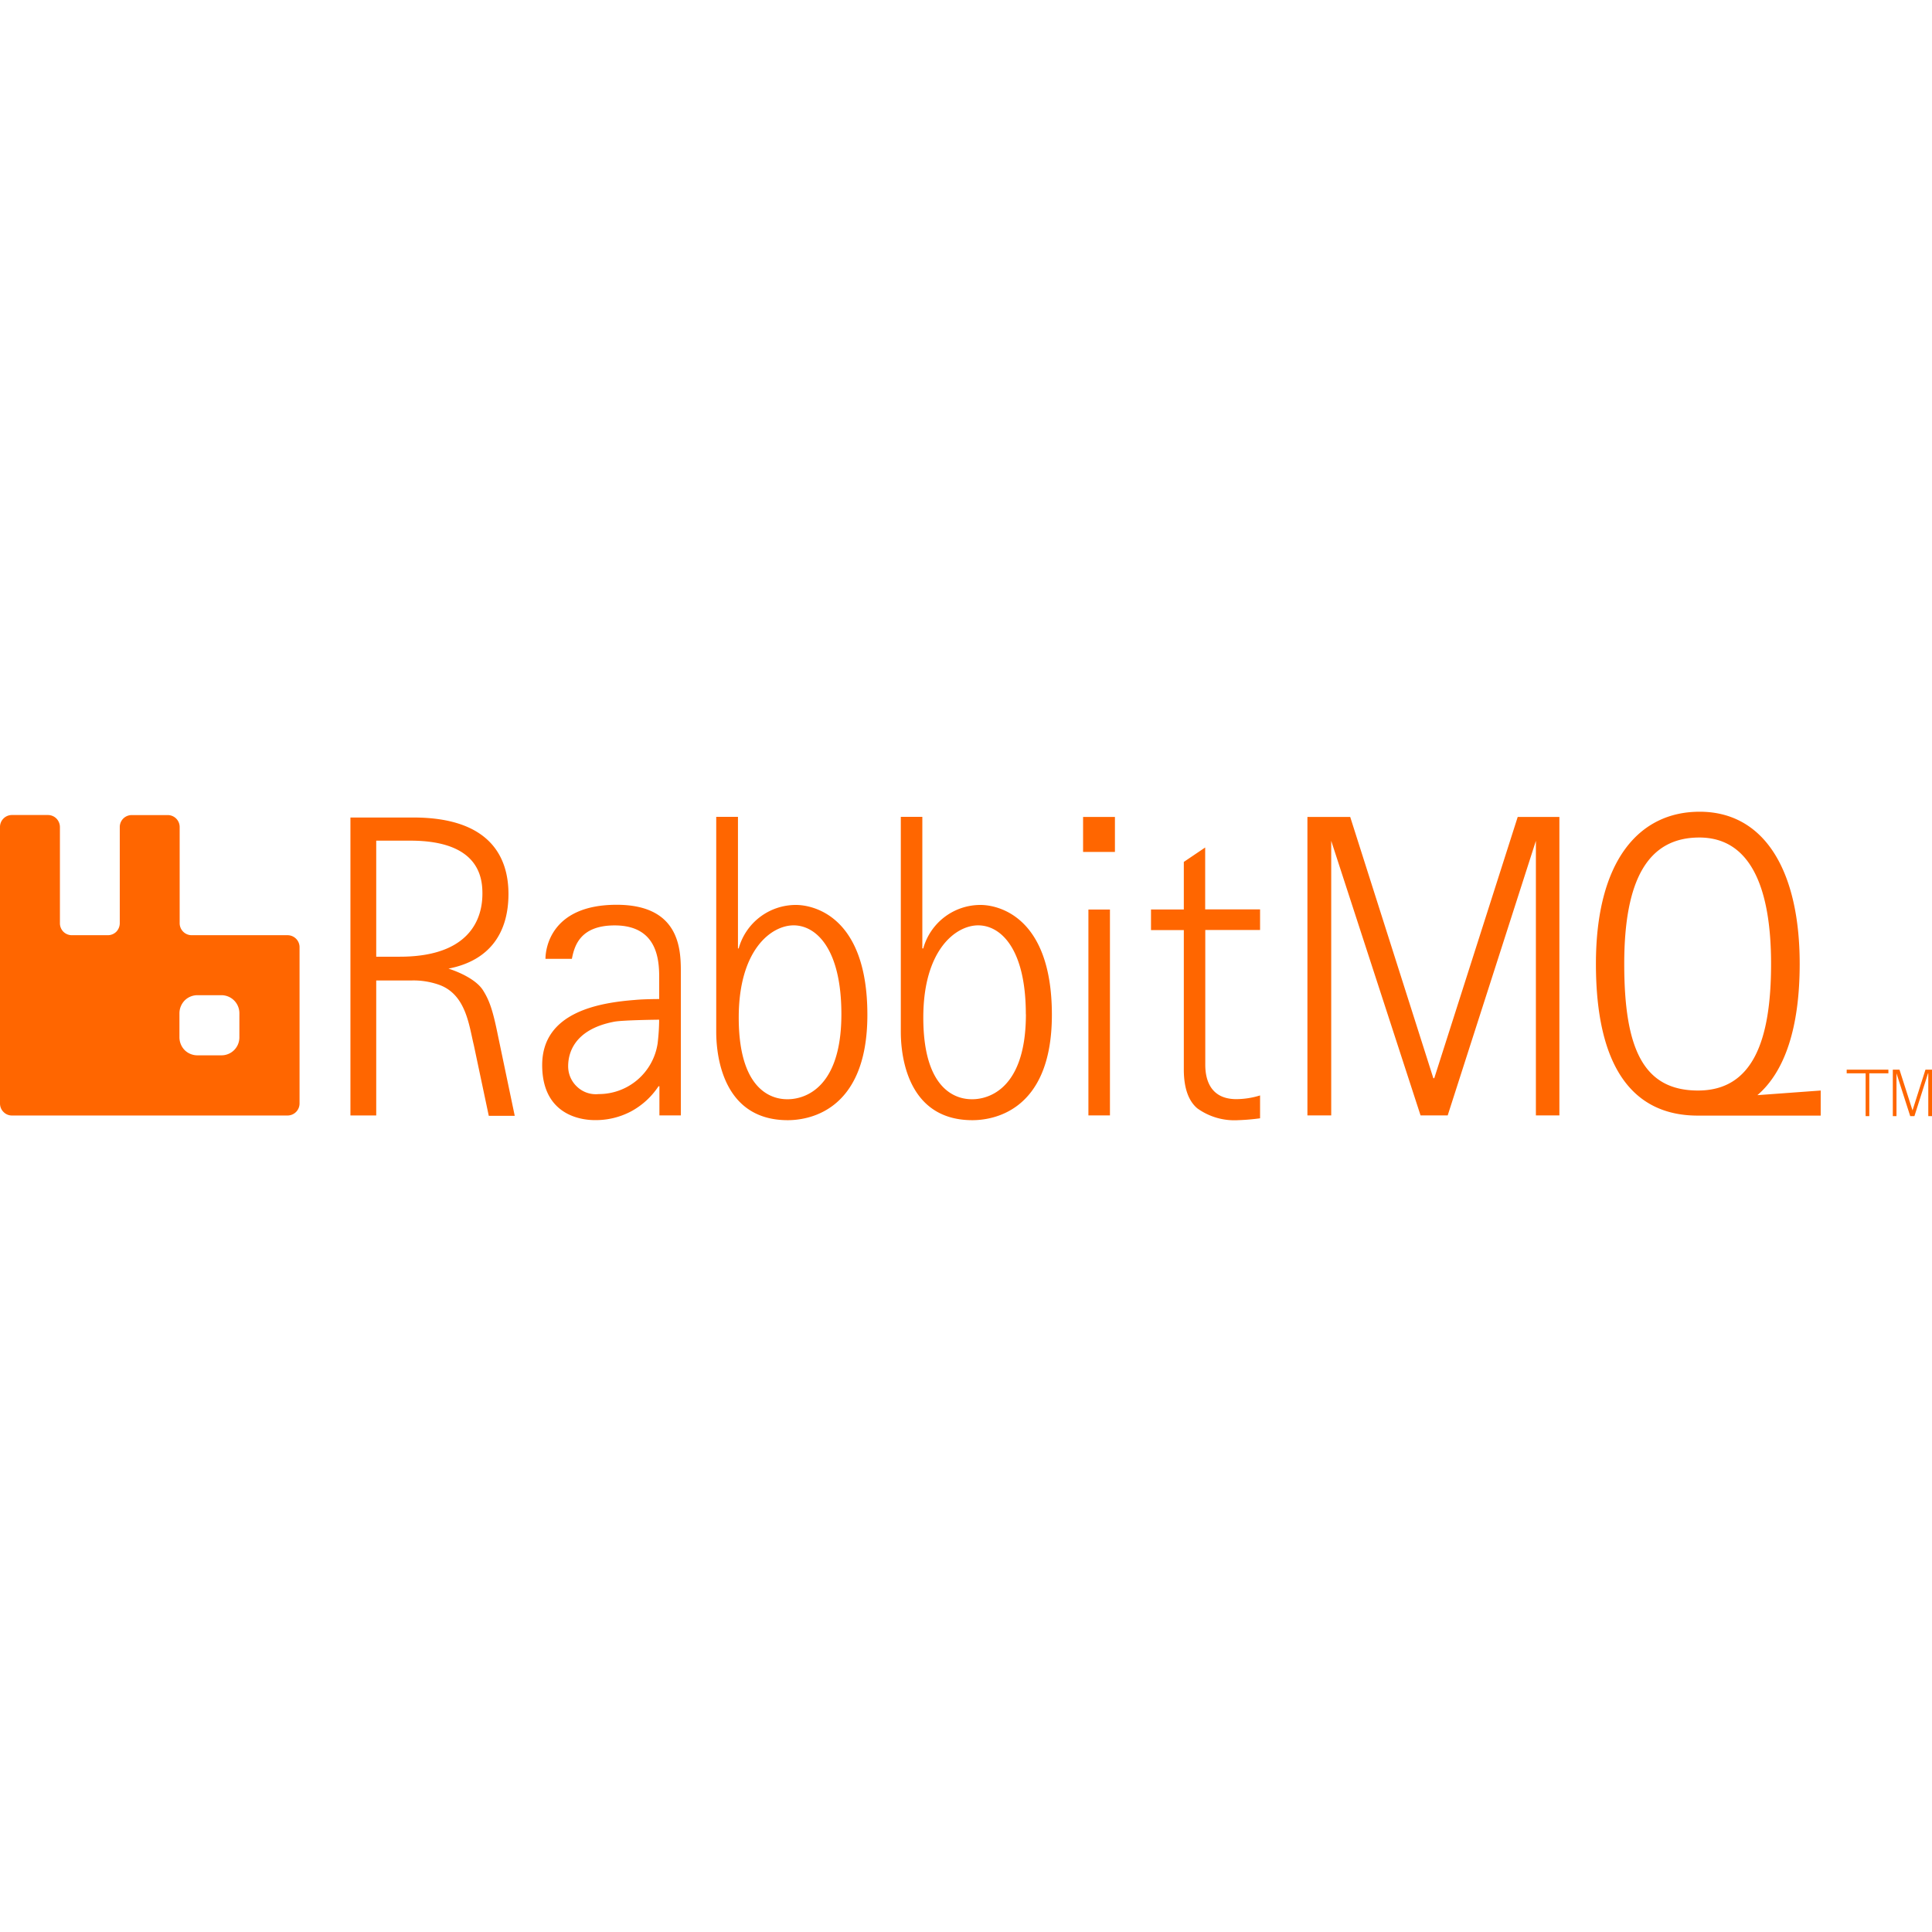 <svg xmlns="http://www.w3.org/2000/svg" viewBox="0 0 128 128"><path fill="#FF6600" d="M116.432 72.557c1.824-1.566 2.802-4.488 2.802-8.701 0-6.138-2.313-10.077-6.63-10.077-4.047 0-6.87 3.299-6.87 10.077 0 6.777 2.398 10.056 6.75 10.056h8.142V72.25zm-8.822-8.697c0-5.637 1.607-8.372 4.974-8.372 3.363 0 4.754 3.272 4.754 8.372 0 5.104-1.224 8.39-4.839 8.39s-4.889-2.754-4.889-8.39M95.913 73.9h-1.797l-5.919-18.193V73.9H86.62V54.125h2.835l5.508 17.31h.06l5.529-17.31h2.762V73.9h-1.557V55.707zm29.198-3.032h-2.763v.242h1.255v2.835h.243V71.11h1.265zm2.626.242-.901 2.835h-.279l-.91-2.835v2.835h-.243v-3.077h.442l.863 2.699.858-2.7H128v3.078h-.246V71.11zM19.051 61.96h-6.348a.797.797 0 0 1-.8-.8v-6.363a.79.79 0 0 0-.794-.796h-2.38a.8.8 0 0 0-.563.23.8.8 0 0 0-.231.565v6.364a.82.82 0 0 1-.23.57.8.8 0 0 1-.565.23H4.764a.8.8 0 0 1-.564-.23.8.8 0 0 1-.23-.57v-6.363a.82.82 0 0 0-.235-.57.8.8 0 0 0-.566-.23H.794a.79.79 0 0 0-.794.799v18.31c0 .215.082.418.234.566a.77.77 0 0 0 .565.233h18.252a.797.797 0 0 0 .795-.8v-10.33a.794.794 0 0 0-.795-.815m-3.192 6.76a1.185 1.185 0 0 1-1.189 1.198h-1.593a1.2 1.2 0 0 1-.843-.346 1.22 1.22 0 0 1-.346-.85v-1.587c0-.323.128-.624.346-.851a1.2 1.2 0 0 1 .843-.35h1.593a1.193 1.193 0 0 1 1.19 1.2zm67.624 5.37q-.717.1-1.45.124a4.2 4.2 0 0 1-2.708-.783c-.596-.5-.894-1.375-.894-2.575V61.62h-2.174v-1.363h2.174v-3.153l1.415-.955v4.1h3.637v1.366h-3.63v8.778c0 .393-.094 2.428 2.06 2.428a5.4 5.4 0 0 0 1.57-.246zm-9.616-19.966v2.318h-2.11v-2.317zm-.33 6.134V73.9H72.11V60.258zM59.681 54.12v14.195c0 .768.023 5.9 4.742 5.9 1.133 0 5.267-.402 5.267-6.98 0-6.587-3.63-7.28-4.722-7.28a3.93 3.93 0 0 0-3.8 2.882h-.061V54.12h-1.442zm8.288 13.075c0 5.52-3.073 5.632-3.546 5.632-.482 0-3.252 0-3.252-5.41 0-4.488 2.155-6.11 3.633-6.11 1.487 0 3.16 1.53 3.16 5.89zM47.452 54.12v14.195c0 .768.025 5.9 4.738 5.9 1.137 0 5.276-.402 5.276-6.98 0-6.587-3.634-7.28-4.728-7.28a3.93 3.93 0 0 0-3.799 2.882h-.047V54.12h-1.449zm8.292 13.075c0 5.52-3.076 5.632-3.553 5.632s-3.248 0-3.248-5.41c0-4.488 2.155-6.11 3.637-6.11 1.479 0 3.164 1.53 3.164 5.89zm-19.605-3.67h1.75c.158-.795.5-2.214 2.834-2.214 3.053 0 2.95 2.657 2.95 3.68v1.198s-.994 0-1.61.06c-2.334.182-6.142.79-6.142 4.313 0 3.529 2.917 3.648 3.482 3.648a5 5 0 0 0 2.404-.576 5.05 5.05 0 0 0 1.821-1.666h.06V73.9h1.419v-9.313c0-1.395.127-4.643-4.253-4.643s-4.715 2.934-4.715 3.58zm7.53 4.03c0 .526-.037 1.055-.1 1.58a3.94 3.94 0 0 1-3.908 3.35 1.8 1.8 0 0 1-1.419-.477 1.84 1.84 0 0 1-.6-1.37c0-.725.278-2.415 3.049-2.947.585-.111 2.978-.134 2.978-.134zM23.217 54.122v19.78h1.709v-8.944h2.369a5.1 5.1 0 0 1 1.84.303c1.746.662 1.94 2.69 2.258 3.985l.99 4.68h1.72l-1.116-5.335c-.326-1.61-.549-2.298-.993-2.993-.593-.922-2.283-1.424-2.283-1.424 2.772-.54 3.976-2.408 3.976-4.95 0-2.336-1.126-5.062-6.308-5.062h-4.162zm1.709 1.574h2.258c4.51 0 4.777 2.404 4.777 3.494 0 .899-.171 4.194-5.473 4.194h-1.562zm0 0"/></svg>
